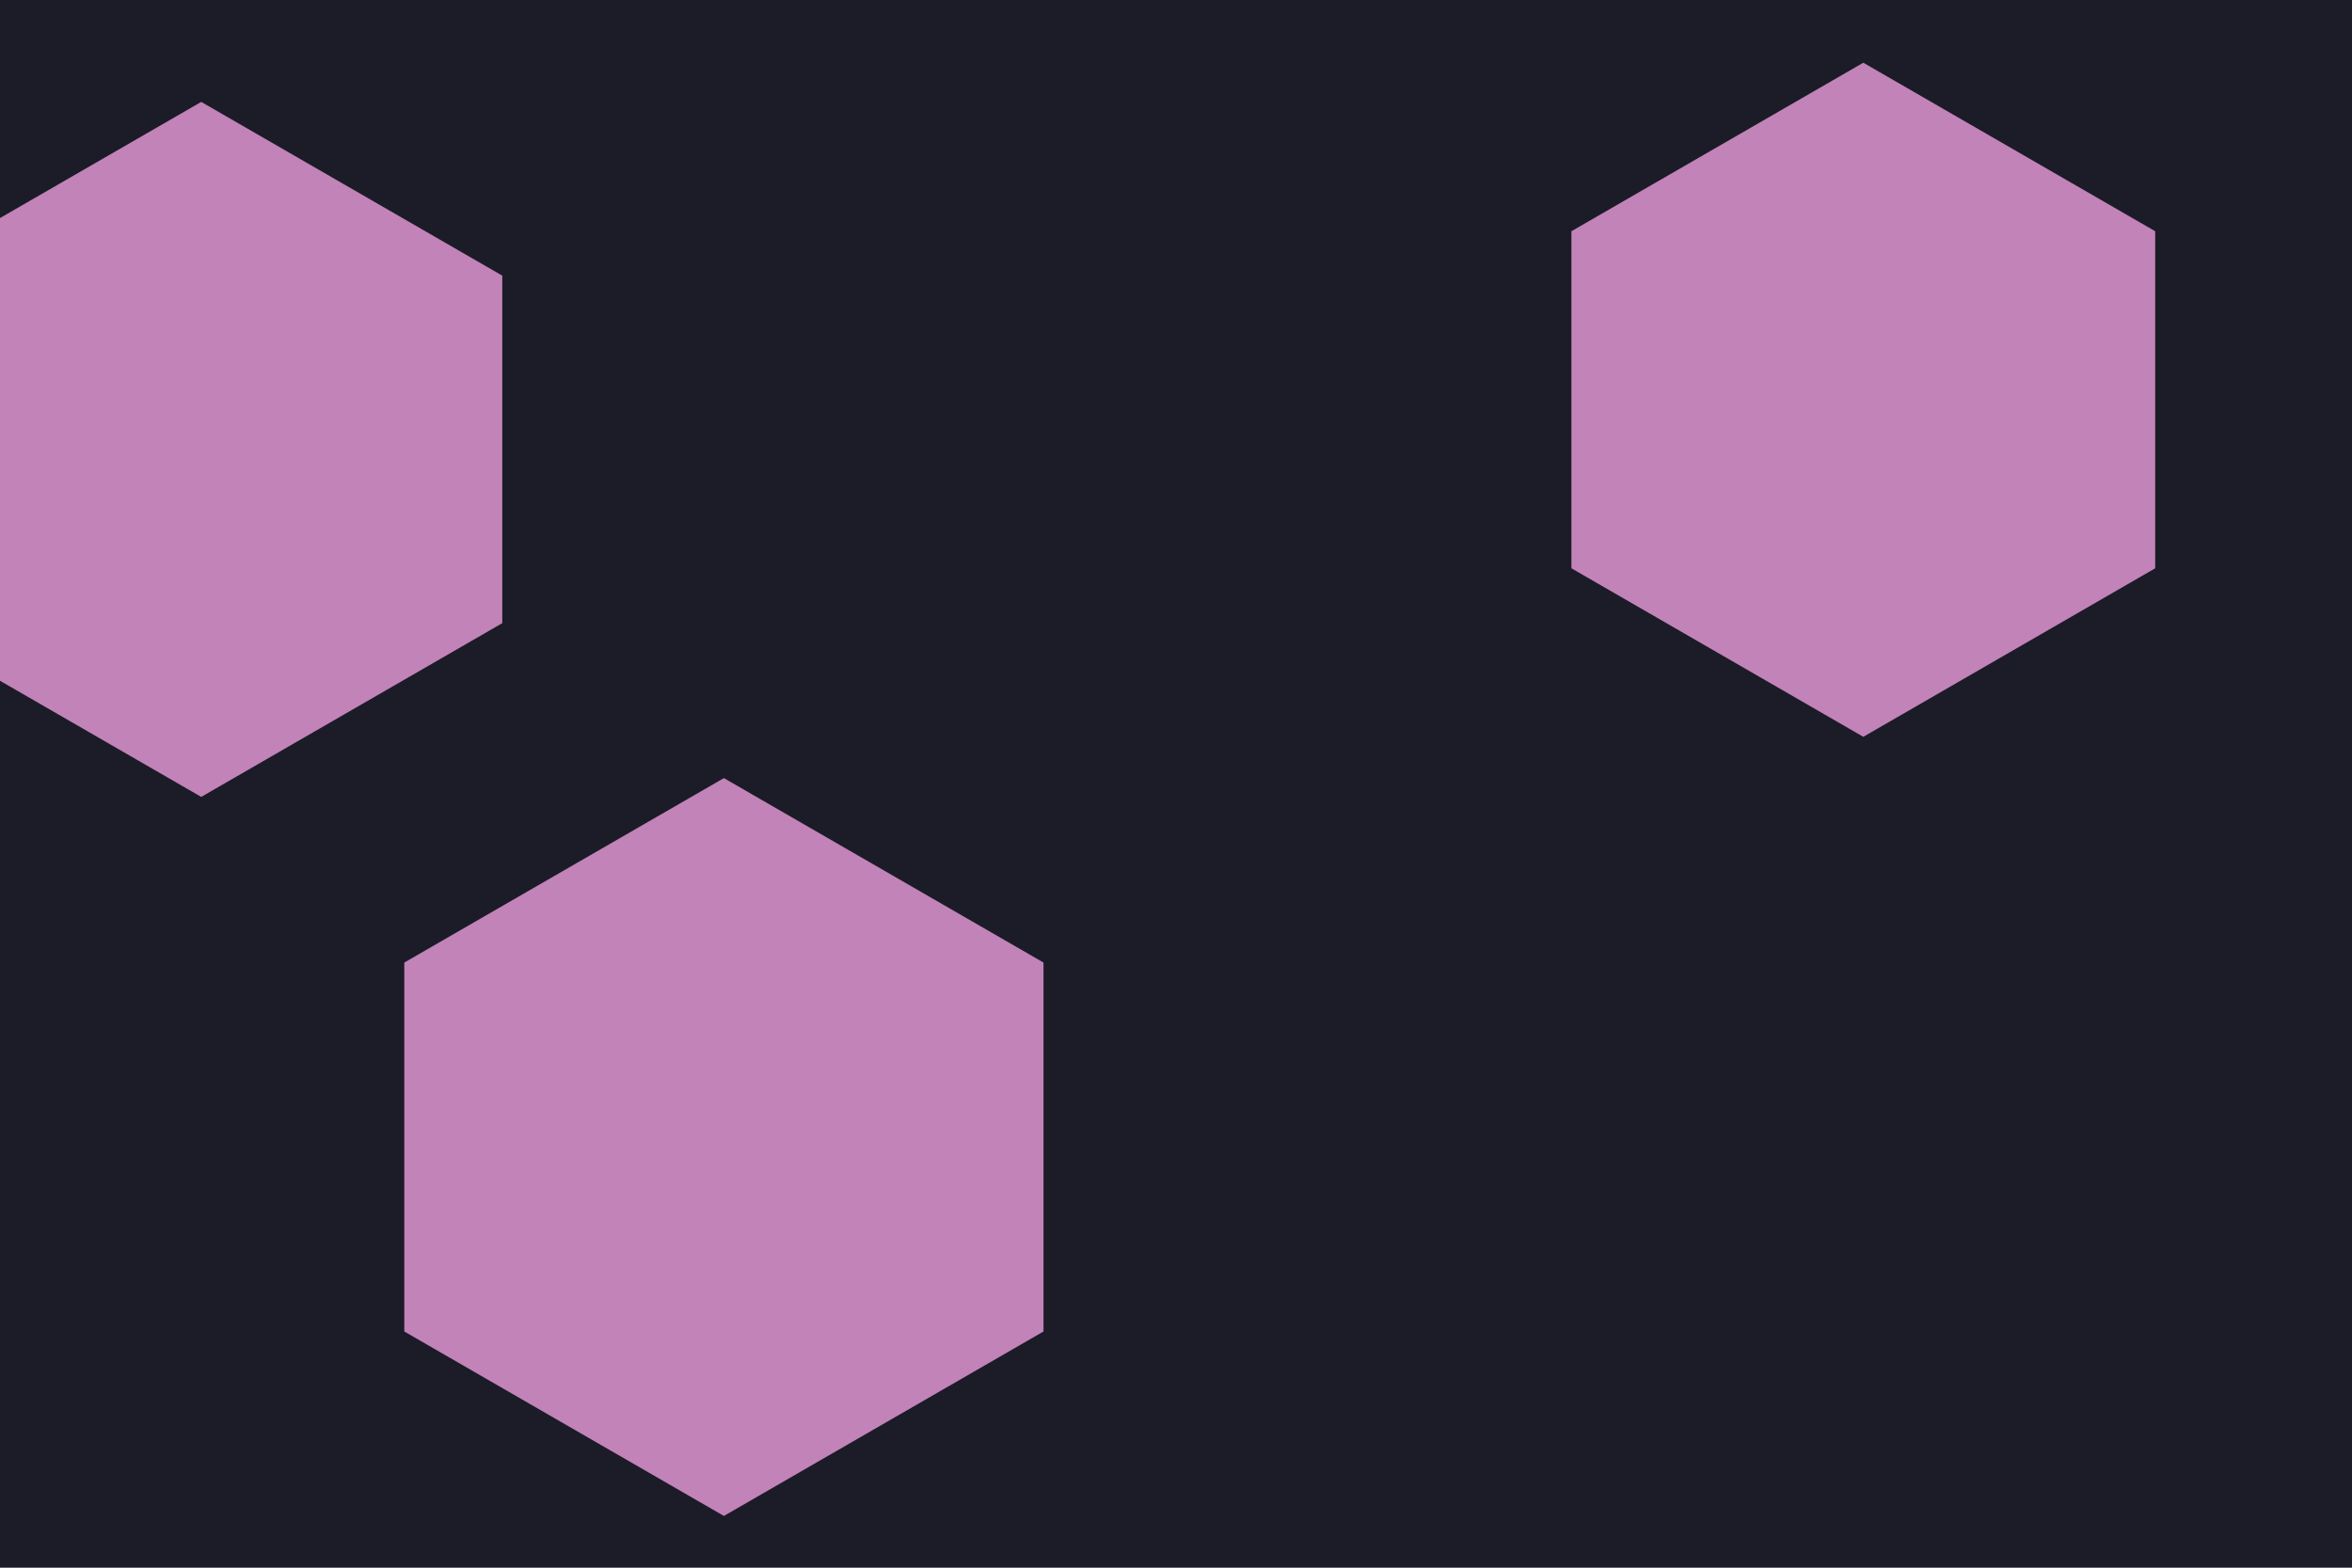 <svg id="visual" viewBox="0 0 900 600" width="900" height="600" xmlns="http://www.w3.org/2000/svg" xmlns:xlink="http://www.w3.org/1999/xlink" version="1.1"><rect width="900" height="600" fill="#1c1b28"></rect><g><g transform="translate(277 439)"><path d="M0 -141.2L122.3 -70.6L122.3 70.6L0 141.2L-122.3 70.6L-122.3 -70.6Z" fill="#c183b8"></path></g><g transform="translate(77 172)"><path d="M0 -133L115.2 -66.5L115.2 66.5L0 133L-115.2 66.5L-115.2 -66.5Z" fill="#c183b8"></path></g><g transform="translate(713 153)"><path d="M0 -129L111.7 -64.5L111.7 64.5L0 129L-111.7 64.5L-111.7 -64.5Z" fill="#c183b8"></path></g></g></svg>